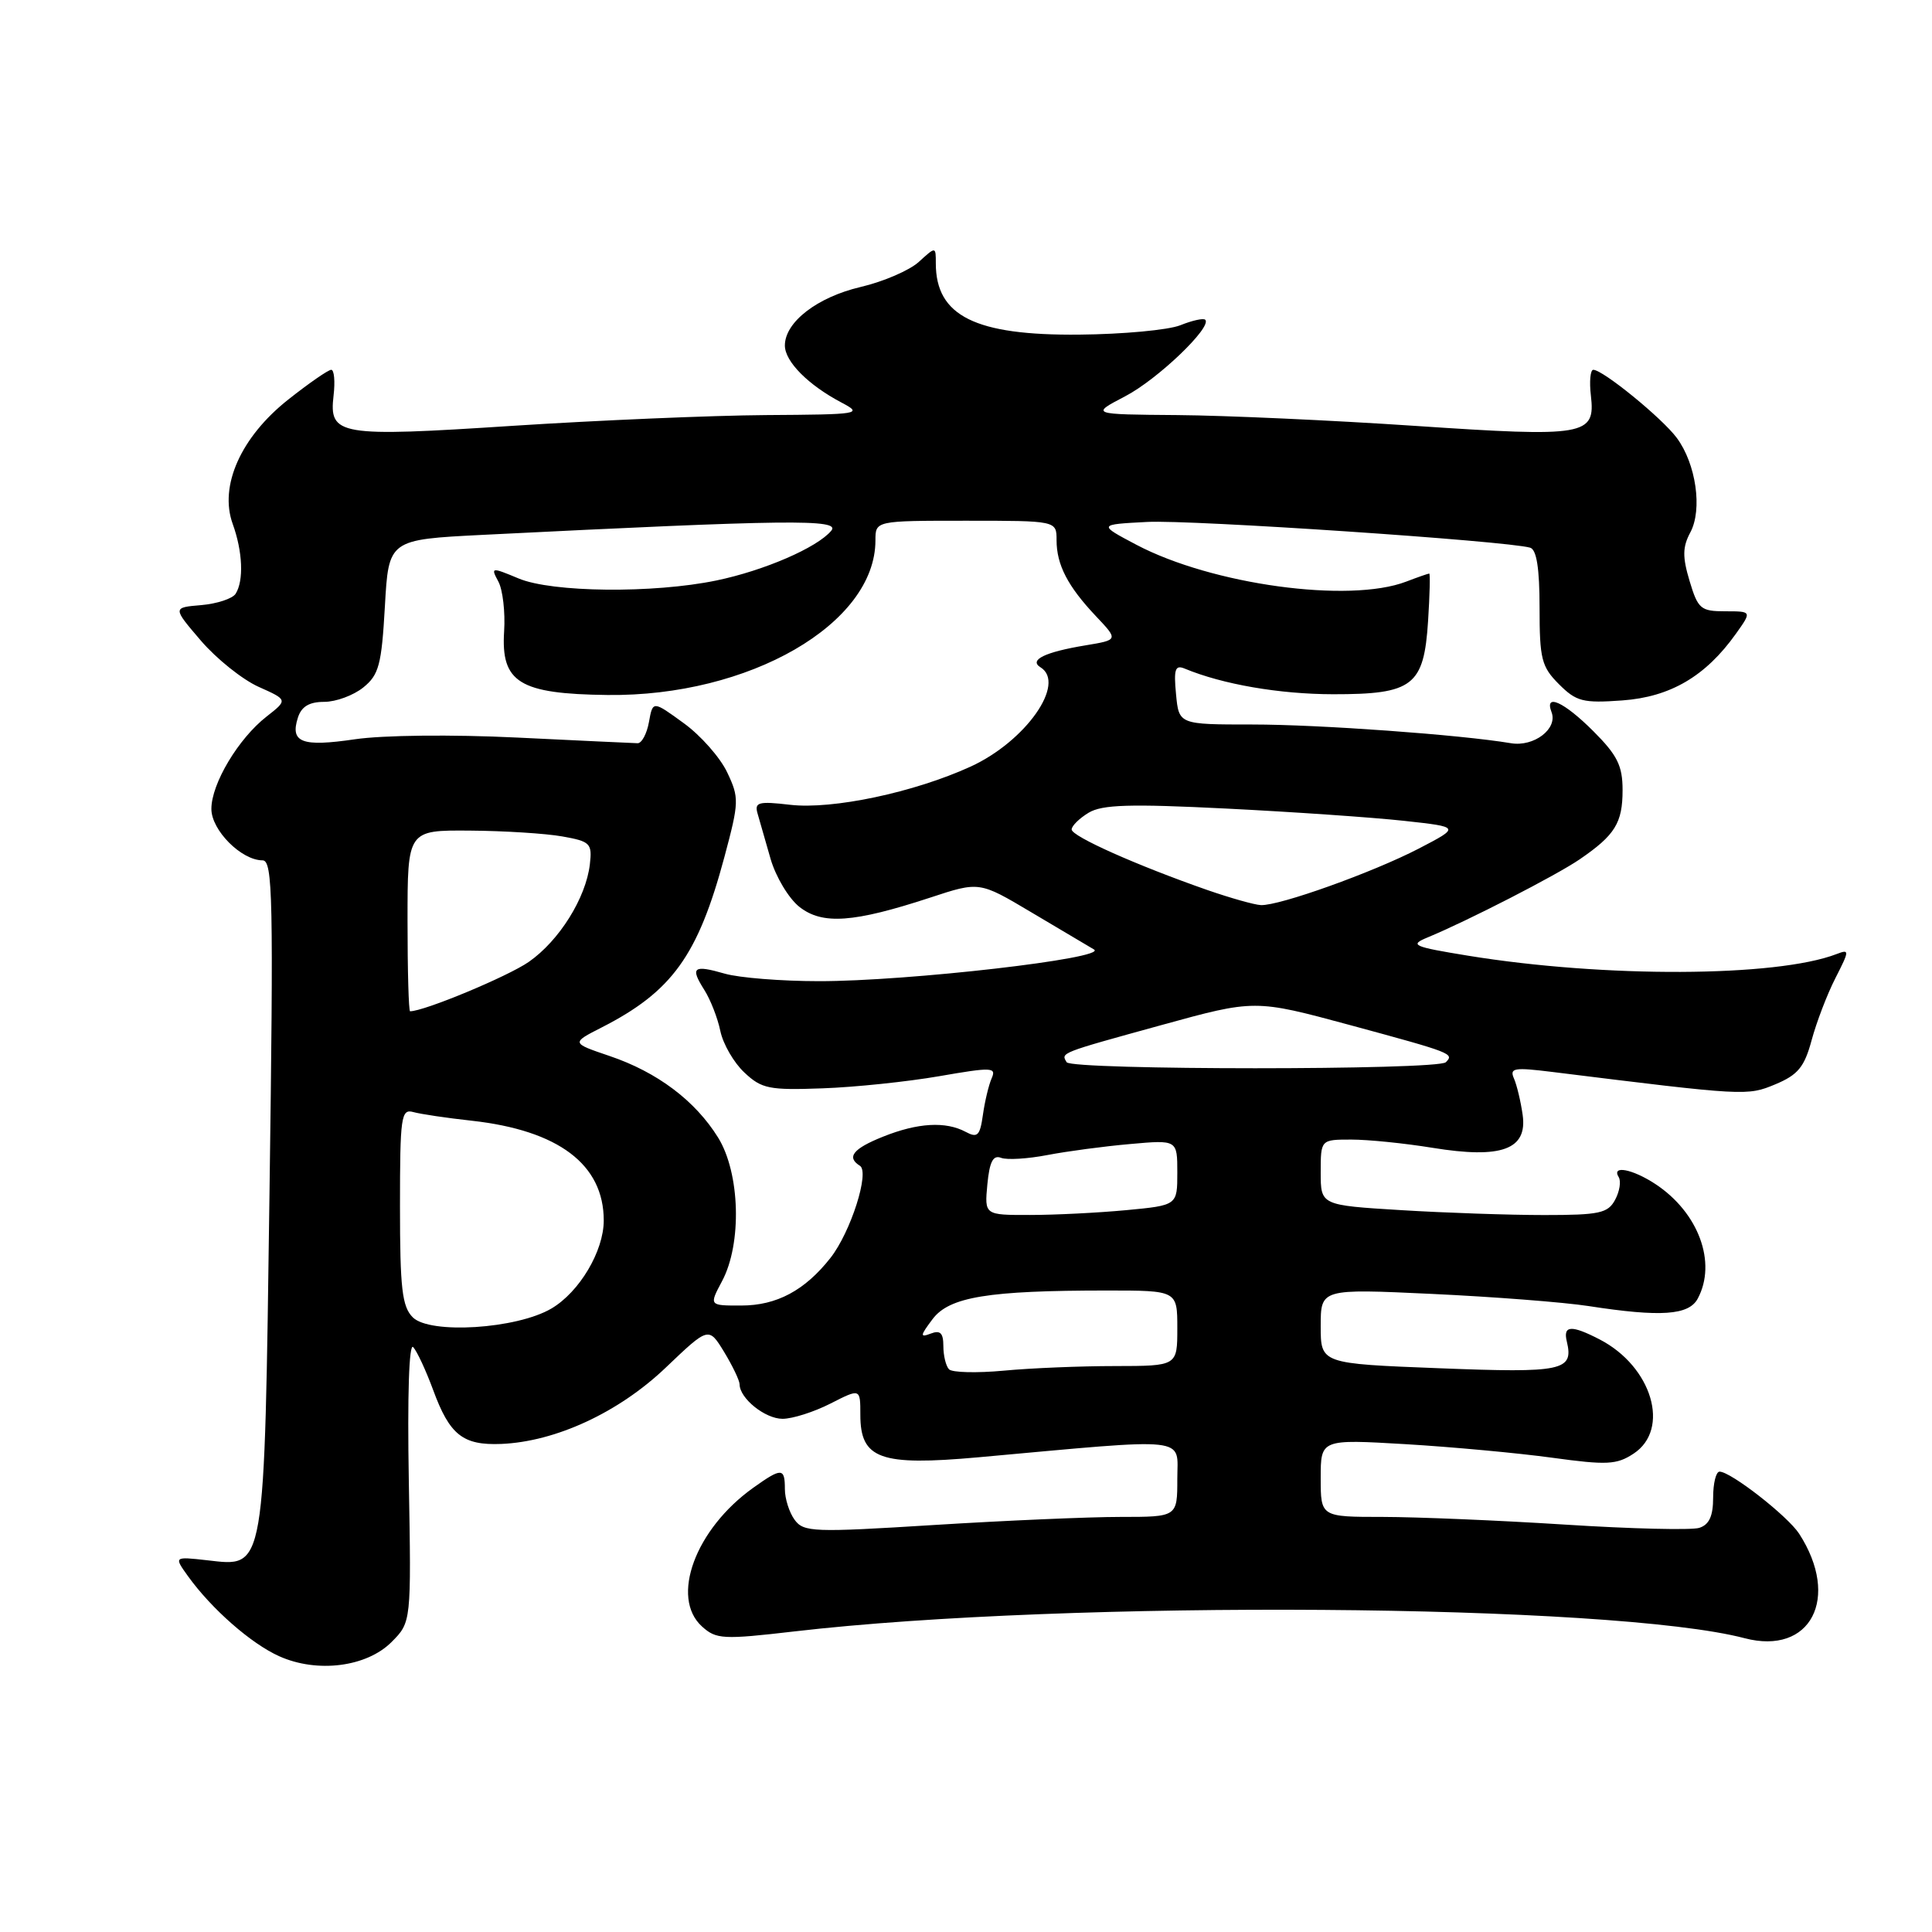 <?xml version="1.0" encoding="UTF-8" standalone="no"?>
<!DOCTYPE svg PUBLIC "-//W3C//DTD SVG 1.1//EN" "http://www.w3.org/Graphics/SVG/1.1/DTD/svg11.dtd" >
<svg xmlns="http://www.w3.org/2000/svg" xmlns:xlink="http://www.w3.org/1999/xlink" version="1.1" viewBox="0 0 256 256">
 <g >
 <path fill="currentColor"
d=" M 51.87 217.59 C 54.50 214.95 54.50 214.95 54.17 196.23 C 53.97 184.84 54.20 177.89 54.75 178.50 C 55.26 179.05 56.44 181.60 57.39 184.17 C 59.58 190.14 61.33 191.53 66.40 191.33 C 73.60 191.04 81.97 187.17 88.20 181.23 C 93.90 175.79 93.90 175.79 95.95 179.14 C 97.07 180.99 97.99 182.91 98.00 183.42 C 98.00 185.29 101.38 188.00 103.69 188.00 C 105.01 188.00 107.86 187.09 110.04 185.98 C 114.00 183.96 114.00 183.96 114.00 187.46 C 114.00 193.33 116.61 194.27 129.63 193.10 C 158.08 190.52 156.00 190.30 156.00 195.96 C 156.00 201.00 156.00 201.00 148.46 201.00 C 144.32 201.00 133.20 201.48 123.75 202.07 C 107.78 203.07 106.49 203.02 105.29 201.38 C 104.58 200.41 104.00 198.58 104.00 197.31 C 104.00 194.47 103.58 194.45 99.82 197.13 C 92.14 202.60 88.78 211.68 93.02 215.52 C 94.90 217.22 95.80 217.27 105.27 216.17 C 141.51 211.96 213.64 212.48 231.17 217.07 C 239.92 219.37 243.90 211.75 238.40 203.23 C 236.87 200.88 229.34 195.00 227.85 195.00 C 227.38 195.00 227.00 196.54 227.00 198.43 C 227.00 200.89 226.48 202.03 225.16 202.45 C 224.14 202.77 216.15 202.58 207.41 202.02 C 198.66 201.46 187.79 201.01 183.25 201.00 C 175.00 201.00 175.00 201.00 175.00 195.85 C 175.00 190.70 175.00 190.70 186.25 191.36 C 192.44 191.73 201.19 192.54 205.70 193.16 C 212.91 194.15 214.22 194.09 216.45 192.62 C 221.38 189.39 218.91 181.07 211.96 177.48 C 208.21 175.54 207.09 175.61 207.61 177.75 C 208.54 181.64 207.12 181.94 190.72 181.30 C 175.00 180.69 175.00 180.69 175.00 175.72 C 175.00 170.76 175.00 170.76 189.75 171.45 C 197.86 171.83 207.20 172.55 210.50 173.06 C 220.07 174.54 223.78 174.28 224.96 172.07 C 227.52 167.30 225.06 160.66 219.36 156.90 C 216.31 154.89 213.48 154.36 214.49 155.98 C 214.82 156.52 214.61 157.87 214.01 158.98 C 213.06 160.76 211.93 161.00 204.62 161.00 C 200.05 161.00 191.52 160.71 185.66 160.35 C 175.00 159.70 175.00 159.70 175.00 155.35 C 175.00 151.00 175.00 151.00 179.06 151.00 C 181.29 151.00 186.13 151.49 189.81 152.09 C 198.96 153.58 202.41 152.32 201.76 147.73 C 201.51 145.96 200.99 143.78 200.61 142.91 C 199.99 141.51 200.62 141.41 205.70 142.04 C 231.34 145.22 231.51 145.23 235.26 143.67 C 238.24 142.42 239.09 141.39 240.05 137.83 C 240.69 135.46 242.10 131.76 243.20 129.61 C 245.08 125.92 245.09 125.75 243.35 126.42 C 235.35 129.49 212.60 129.58 194.50 126.63 C 187.21 125.44 186.73 125.22 189.15 124.22 C 194.47 122.02 206.21 115.99 209.31 113.87 C 214.00 110.66 215.00 109.05 215.00 104.69 C 215.00 101.46 214.31 100.07 211.12 96.88 C 207.23 92.99 204.60 91.80 205.59 94.37 C 206.43 96.57 203.26 98.99 200.21 98.48 C 193.47 97.35 174.78 96.00 165.93 96.00 C 156.21 96.00 156.21 96.00 155.83 91.98 C 155.51 88.67 155.72 88.07 156.97 88.59 C 162.00 90.68 169.53 91.98 176.64 91.99 C 187.24 92.00 188.68 90.89 189.23 82.25 C 189.45 78.81 189.52 76.00 189.38 76.00 C 189.24 76.00 187.86 76.48 186.32 77.07 C 178.76 79.96 160.60 77.47 150.57 72.18 C 145.50 69.50 145.50 69.50 152.00 69.16 C 157.81 68.85 199.63 71.67 202.75 72.57 C 203.61 72.82 204.00 75.31 204.00 80.51 C 204.00 87.32 204.26 88.35 206.57 90.66 C 208.87 92.96 209.75 93.19 214.97 92.81 C 221.33 92.35 226.00 89.61 230.00 84.00 C 232.14 81.00 232.14 81.00 228.61 81.00 C 225.36 81.00 224.99 80.69 223.88 76.99 C 222.92 73.79 222.94 72.48 223.98 70.54 C 225.60 67.51 224.74 61.47 222.18 58.02 C 220.25 55.41 212.39 49.00 211.12 49.00 C 210.73 49.00 210.58 50.54 210.80 52.41 C 211.42 57.73 210.13 57.95 187.50 56.43 C 176.50 55.69 162.32 55.05 156.00 55.00 C 144.50 54.91 144.50 54.91 149.09 52.51 C 153.37 50.29 160.65 43.32 159.70 42.37 C 159.47 42.13 157.98 42.46 156.39 43.10 C 154.80 43.73 148.78 44.29 143.00 44.34 C 129.22 44.47 124.00 41.87 124.00 34.89 C 124.00 32.65 124.00 32.65 121.75 34.70 C 120.51 35.83 117.05 37.32 114.06 38.02 C 108.29 39.37 104.00 42.68 104.00 45.78 C 104.00 47.90 107.08 51.01 111.50 53.34 C 114.38 54.86 113.98 54.92 101.50 55.00 C 94.35 55.05 79.28 55.69 68.00 56.42 C 44.84 57.93 43.58 57.72 44.20 52.41 C 44.42 50.54 44.28 49.00 43.89 49.00 C 43.50 49.00 40.94 50.77 38.20 52.94 C 31.92 57.90 29.02 64.39 30.83 69.41 C 32.16 73.08 32.32 76.95 31.22 78.68 C 30.81 79.32 28.76 80.00 26.67 80.18 C 22.86 80.50 22.86 80.50 26.62 84.89 C 28.69 87.30 32.13 90.05 34.27 91.01 C 38.14 92.74 38.14 92.74 35.32 94.95 C 31.59 97.86 28.01 103.84 28.01 107.18 C 28.00 110.00 31.98 114.00 34.79 114.00 C 36.15 114.00 36.25 118.98 35.71 158.09 C 35.01 208.79 35.21 207.62 27.42 206.74 C 23.04 206.25 23.04 206.25 24.93 208.88 C 28.06 213.22 33.29 217.80 37.00 219.46 C 42.03 221.72 48.56 220.89 51.87 217.59 Z  M 125.75 181.44 C 125.34 181.02 125.00 179.63 125.00 178.36 C 125.00 176.62 124.59 176.22 123.32 176.71 C 121.88 177.26 121.91 177.00 123.57 174.79 C 125.79 171.84 130.93 171.00 146.65 171.00 C 156.00 171.00 156.00 171.00 156.00 176.00 C 156.00 181.00 156.00 181.00 147.75 181.01 C 143.21 181.01 136.57 181.28 133.00 181.62 C 129.43 181.95 126.16 181.87 125.75 181.44 Z  M 54.69 174.55 C 53.28 173.13 53.00 170.74 53.00 159.86 C 53.00 147.97 53.15 146.91 54.75 147.35 C 55.71 147.62 59.20 148.14 62.50 148.50 C 74.02 149.78 80.00 154.30 80.00 161.72 C 80.00 165.78 76.77 171.21 73.06 173.39 C 68.45 176.10 56.96 176.82 54.69 174.55 Z  M 95.68 169.75 C 98.33 164.78 98.07 155.44 95.15 150.73 C 92.11 145.84 87.09 142.06 80.76 139.92 C 75.69 138.20 75.69 138.20 79.71 136.15 C 89.06 131.38 92.48 126.63 95.99 113.55 C 97.94 106.26 97.96 105.72 96.35 102.33 C 95.42 100.37 92.83 97.43 90.58 95.81 C 86.50 92.84 86.50 92.84 85.99 95.67 C 85.71 97.23 85.03 98.49 84.49 98.48 C 83.95 98.47 76.75 98.13 68.50 97.73 C 59.87 97.31 50.74 97.41 47.01 97.96 C 40.00 98.99 38.42 98.39 39.47 95.10 C 39.94 93.62 40.97 93.00 42.96 93.00 C 44.51 93.00 46.84 92.14 48.14 91.09 C 50.21 89.42 50.56 88.10 51.00 80.34 C 51.50 71.50 51.50 71.50 64.00 70.87 C 104.41 68.85 111.44 68.76 110.15 70.32 C 108.29 72.56 101.24 75.61 94.91 76.92 C 86.56 78.65 73.16 78.51 68.72 76.65 C 65.08 75.13 65.01 75.15 66.04 77.07 C 66.62 78.16 66.96 81.11 66.80 83.64 C 66.36 90.43 68.82 91.95 80.50 92.09 C 99.27 92.31 116.00 82.66 116.00 71.60 C 116.00 69.00 116.00 69.00 128.00 69.00 C 140.00 69.00 140.00 69.00 140.00 71.57 C 140.00 74.84 141.48 77.69 145.22 81.65 C 148.19 84.79 148.19 84.79 143.85 85.51 C 138.46 86.40 136.30 87.45 137.87 88.42 C 141.32 90.55 135.90 98.24 128.61 101.58 C 121.13 105.00 110.32 107.29 104.70 106.64 C 100.50 106.15 99.95 106.30 100.38 107.79 C 100.65 108.73 101.43 111.44 102.11 113.82 C 102.80 116.19 104.51 119.05 105.93 120.17 C 108.97 122.56 113.09 122.27 123.25 118.94 C 129.77 116.79 129.77 116.79 136.63 120.87 C 140.41 123.12 144.16 125.34 144.96 125.81 C 146.91 126.96 120.24 130.03 108.49 130.01 C 103.54 130.01 97.94 129.56 96.06 129.02 C 91.86 127.81 91.42 128.16 93.32 131.16 C 94.14 132.45 95.10 134.91 95.45 136.62 C 95.81 138.34 97.24 140.82 98.64 142.12 C 100.92 144.27 101.92 144.47 108.99 144.21 C 113.29 144.06 120.25 143.33 124.46 142.60 C 131.43 141.39 132.05 141.41 131.40 142.88 C 131.01 143.77 130.49 145.95 130.24 147.73 C 129.85 150.49 129.53 150.82 127.96 149.98 C 125.31 148.56 121.61 148.77 117.02 150.61 C 113.03 152.20 112.13 153.34 113.94 154.47 C 115.27 155.29 112.72 163.27 110.04 166.68 C 106.65 170.99 102.91 172.99 98.22 172.99 C 93.95 173.00 93.95 173.00 95.68 169.75 Z  M 130.83 156.94 C 131.12 153.92 131.59 153.01 132.65 153.42 C 133.43 153.72 136.19 153.55 138.78 153.05 C 141.38 152.55 146.31 151.89 149.75 151.59 C 156.00 151.03 156.00 151.03 156.00 155.37 C 156.00 159.71 156.00 159.71 149.25 160.35 C 145.54 160.70 139.79 160.99 136.47 160.99 C 130.45 161.00 130.45 161.00 130.83 156.94 Z  M 141.34 140.75 C 140.56 139.48 140.36 139.56 153.89 135.83 C 166.27 132.42 166.27 132.42 178.89 135.83 C 192.42 139.50 192.72 139.61 191.58 140.75 C 190.52 141.82 142.00 141.81 141.34 140.75 Z  M 54.00 122.00 C 54.00 110.00 54.00 110.00 62.25 110.06 C 66.79 110.09 72.30 110.44 74.50 110.83 C 78.22 111.49 78.48 111.75 78.16 114.52 C 77.64 118.99 74.09 124.66 70.06 127.46 C 67.26 129.40 56.20 134.00 54.34 134.00 C 54.15 134.00 54.00 128.60 54.00 122.00 Z  M 160.00 117.94 C 150.66 114.68 142.00 110.82 142.00 109.91 C 142.00 109.44 143.01 108.44 144.25 107.69 C 146.05 106.61 149.70 106.50 162.50 107.14 C 171.30 107.58 181.88 108.31 186.00 108.76 C 193.50 109.58 193.50 109.58 188.00 112.44 C 181.88 115.61 169.51 120.04 167.07 119.93 C 166.21 119.89 163.03 118.99 160.00 117.94 Z "/>
</g>
</svg>